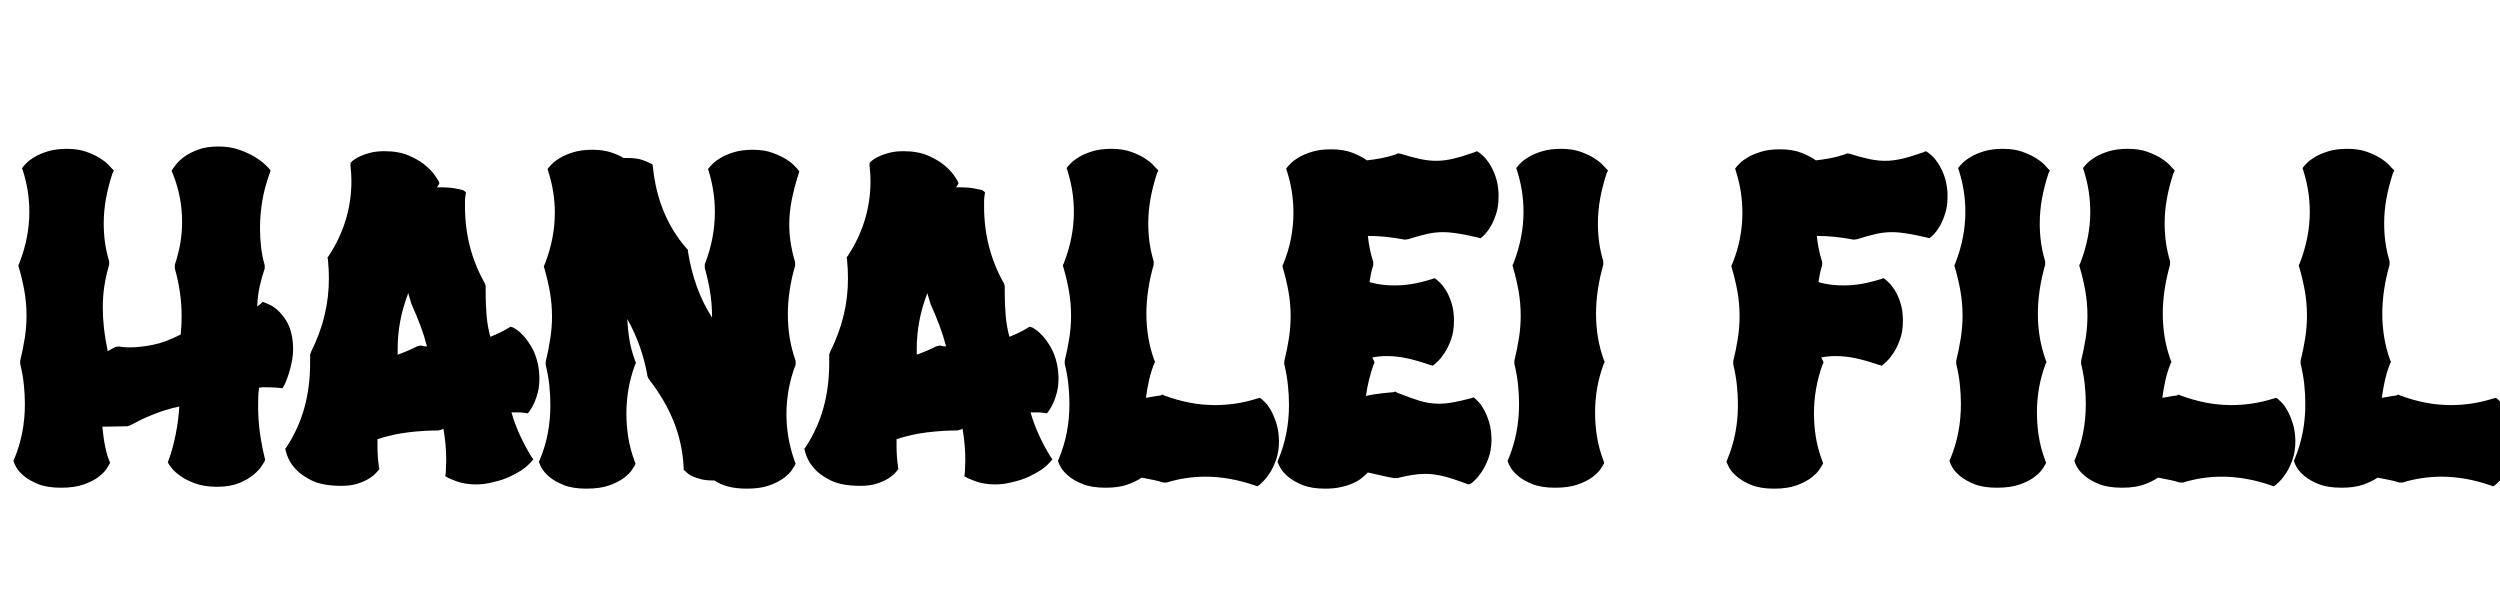 <svg width="74.573" height="18.218" viewBox="0 0 74.573 18.218" xmlns="http://www.w3.org/2000/svg"><path transform="translate(0 14.52) scale(.007 -.007)" d="m1245 637q2-12 3-23.5t1-23.5q0-30-5.5-57.5t-12.5-49-12.5-35-6.5-14.5l-8-14q-15 2-32 3t-37 1q-8 0-15.5 0t-15.5-2q-3-20-3.5-41t-0.5-41q0-57 8-113t20-104l2-8-4-9q-1-2-12-19t-34.5-36.5-61.5-35-92-15.5q-55 0-93.5 14t-63 31.5-36 32-12.5 16.5l-6 10 4 11q18 49 30 110t15 117q-30-6-60-15.5t-57-20.5-50.5-22.5-41.5-21.5l-12-4q-20 0-49.5-1t-57.5-1q5-51 13-88.5t16-54.5l4-11-4-8q-1-2-11-17.5t-33-33.5-62.5-32.5-98.5-14.5-97.5 15.5-61 35-31.5 35.5-9 18l-4 11 4 8q23 56 34 113.5t11 119.5q0 42-4.5 84.5t-15.5 87.5v13q12 49 19.5 96.5t7.5 95.5q0 54-9 105t-24 102l-2 8 4 8q43 110 43 219 0 44-6.5 87t-20.5 88l-4 12 8 10q1 1 12 12.5t33.5 25 56.5 24 81 10.5q48 0 83-12.5t58.5-27.5 35.5-28 13-14l10-10-6-13q-18-55-27.5-107.5t-9.5-105.5q0-42 5.5-81.5t17.5-79.5v-15q-14-48-20.5-92t-6.5-90q0-43 5-88.5t16-97.5l33 18 14 2q5-1 13-2 7-1 16-1.5t22-0.5q37 0 92.5 10.5t120.5 44.5q2 19 3 38t1 38q0 56-8 108t-21 97v16q31 92 31 182 0 53-9.5 103.5t-29.5 101.5l-6 13 6 10q1 1 12 16t34 32.5 59.5 31.5 87.5 14 90-14 66-30.5 41.5-30.5 15.5-15l10-12-4-13q-22-60-31.5-118t-9.5-115q0-40 4.5-80t15.5-78v-14q-12-35-21-74.5t-11-87.5q6 5 12 9.5t12 10.5l10-4q2-1 17.5-7.5t34.5-23 37-44.5 26-72z"/><path transform="translate(8.565 14.52) scale(.007 -.007)" d="m1069 522q6-33 6-61 0-31-6-55.5t-13.5-42-14-28-7.5-11.5l-8-11-14 2q-14 2-28 2t-28 0q14-49 35-95t47-89l11-16-13-15q-1-1-10.5-10.5t-28.5-22-48.5-26.5-69.5-23q-19-5-37.5-7.5t-36.5-2.5q-26 0-47.5 4t-36.5 9.5-23.5 9.5-9.5 4l-14 8 2 16q0 13 1 25t1 25q0 69-12 137-4-4-7-4l-14-4q-63 0-129-8t-131-29v-31q0-43 6-86l2-10-6-8q-1-1-10-11t-28-22-48-21.5-70-9.5q-80 0-126.5 23t-71.5 52q-29 33-39 75l-2 8 6 8q51 78 75.5 166.5t24.5 191.5v35l4 12q39 78 57.5 155.5t18.5 156.5q0 20-1 40t-3 40l-2 10 6 8q96 147 96 318 0 15-1 31.5t-3 33.5v12l9 9q1 1 10.5 7.5t26.5 14 41.5 13.5 56.5 6q62 0 105.5-19t70.5-42 39.5-42 13.5-20l6-13-6-12q-4-4-4-6h14q44 0 69.5-6t27.5-6l12-9-2-14q-2-12-2-23.5t0-23.5q0-178 84-326l4-12v-27q0-52 4-99.5t16-90.5q20 8 39 17t37 20l10 6 13-4q1-1 13.5-9t29-26 34-47.5 27.5-73.5zm-539 256-14 47q-23-60-34-119t-11-116v-27q43 15 82 35l16 4q7-2 14-3t13-1q-11 43-27.5 87.5t-38.5 92.5z"/><path transform="translate(15.675 14.52) scale(.007 -.007)" d="m1167 1343-4-12q-18-56-28.5-109t-10.5-106q0-40 6.5-79.5t18.5-80.5v-14q-31-106-31-207 0-52 8-101t25-97v-17q-20-52-29.5-105t-9.5-106q0-101 35-200l4-11-4-8q-1-2-11-17.5t-33-33.5-62-32.5-97-14.5q-48 0-82 9.5t-57 25.5h-10q-27 0-48 5.5t-35 12-21.5 13-8.5 8.5l-8 6v10q-5 102-42 195t-108 184l-4 10q-12 68-33.5 128t-52.5 116q2-47 9.5-91t23.5-87l4-9-4-8q-19-51-28-102.5t-9-104.5q0-52 8-102.5t27-101.5l4-11-4-8q-1-2-11-17.5t-33-33.5-62.5-32.5-98.5-14.5-97.5 15.5-61 35-31.5 35.5-9 18l-4 10 4 9q23 55 34 113t11 120q0 42-4.5 84.5t-15.5 87.5v12q12 50 19.5 98.5t7.5 94.5q0 54-9 105t-24 102l-2 8 4 8q43 110 43 219 0 44-6.5 86.5t-20.5 87.5l-4 13 8 10q1 1 12 12.5t33.5 25 56.5 24 81 10.5q45 0 77.5-10.5t55.5-24.5h16q42 0 67-9.5t27-11.5l13-6 2-12q21-206 143-346l6-6v-6q26-164 103-283v2q0 54-8 105t-23 104v16q43 110 43 223 0 86-25 170l-4 13 8 10q1 1 12 12.5t33.5 25 56.5 24 81 10.5 82-12.5 59-27.5 36-28 13-14z"/><path transform="translate(24.049 14.52) scale(.007 -.007)" d="m1069 522q6-33 6-61 0-31-6-55.5t-13.5-42-14-28-7.5-11.5l-8-11-14 2q-14 2-28 2t-28 0q14-49 35-95t47-89l11-16-13-15q-1-1-10.5-10.5t-28.5-22-48.5-26.5-69.5-23q-19-5-37.5-7.5t-36.5-2.5q-26 0-47.5 4t-36.5 9.5-23.5 9.5-9.5 4l-14 8 2 16q0 13 1 25t1 25q0 69-12 137-4-4-7-4l-14-4q-63 0-129-8t-131-29v-31q0-43 6-86l2-10-6-8q-1-1-10-11t-28-22-48-21.5-70-9.5q-80 0-126.5 23t-71.5 52q-29 33-39 75l-2 8 6 8q51 78 75.5 166.5t24.5 191.5v35l4 12q39 78 57.5 155.5t18.5 156.5q0 20-1 40t-3 40l-2 10 6 8q96 147 96 318 0 15-1 31.5t-3 33.5v12l9 9q1 1 10.5 7.5t26.5 14 41.5 13.5 56.5 6q62 0 105.5-19t70.5-42 39.5-42 13.5-20l6-13-6-12q-4-4-4-6h14q44 0 69.5-6t27.5-6l12-9-2-14q-2-12-2-23.5t0-23.5q0-178 84-326l4-12v-27q0-52 4-99.5t16-90.5q20 8 39 17t37 20l10 6 13-4q1-1 13.5-9t29-26 34-47.5 27.5-73.5zm-539 256-14 47q-23-60-34-119t-11-116v-27q43 15 82 35l16 4q7-2 14-3t13-1q-11 43-27.5 87.5t-38.5 92.5z"/><path transform="translate(31.158 14.52) scale(.007 -.007)" d="m999 195q0-45-12-79t-27-57-28-35.5-14-13.5l-11-8-12 4q-107 37-209 37-85 0-166-25h-14q-20 7-44 11.5t-48 9.5q-25-17-61.5-30t-92.5-13q-59 0-97.5 15.5t-61 35-31.5 35.5-9 18l-4 11 4 8q23 56 34 113.5t11 119.5q0 42-4.5 84.5t-15.5 87.5v13q12 49 19.5 96.5t7.5 95.5q0 54-9 105t-24 102l-2 8 4 8q43 110 43 219 0 44-6.5 87t-20.5 88l-4 12 8 10q1 1 12 12.5t33.5 25 56.5 24 81 10.5q48 0 83-12.5t58.5-27.5 35.5-28 13-14l10-10-6-13q-18-55-27.5-107.5t-9.5-105.5q0-42 5.5-81.5t17.5-79.5v-15q-31-109-31-209 0-51 8-99.5t25-96.5l4-9-4-8q-14-35-22-71.5t-13-73.5q10 2 21 3.5t20 3.5q11 2 21 3l8 4 8-4q54-20 107.5-30.5t109.5-10.5q43 0 87 6.5t89 20.5l15 4 10-8q1-1 12-11.5t23.5-32 23.5-54.5 12-78z"/><path transform="translate(37.707 14.52) scale(.007 -.007)" d="m809 707q0-45-12-78.5t-27-56.5-27.5-35-13.5-13l-10-8-14 4q-56 19-98.5 28t-84.5 9q-31 0-61-6l6-12 4-9-4-8q-24-68-33-135 16 4 36 7t38 5 30 3 13 1l8 3 8-5q57-23 97-35t81-12q28 0 61 6t75 17l12 4 10-8q1-2 11.5-12.5t22.5-32 22-54 10-77.5q-1-45-14-78t-28-55.5-28-34.5-14-13l-13-6-12 4q-59 22-98 31.5t-76 9.5q-26 0-54-4.5t-65-13.5h-14q-28 5-55.5 11.5t-55.5 12.5q-10-11-25.5-23.5t-38-22.5-52-16.5-66.5-6.5q-59 0-97.5 16t-61 35.5-31.5 36-9 18.5l-4 8 4 11q23 55 34 113t11 118q0 42-4.5 85t-15.5 89v13q12 49 19.5 96.5t7.5 95.5q0 53-9 104t-24 101l-2 10 4 8q22 54 32.5 108.5t10.5 108.5q0 44-6.5 87.5t-20.5 88.5l-4 13 8 10q1 1 12 12.5t33.5 25 56.5 24 81 10.5q54 0 92-15t61-32q29 3 61 9t64 17l8 4 11-2q48-15 83.5-22.5t67.5-7.5q35 0 73 9t89 27l12 5 11-7q1-1 13-11t26-30.5 26.5-52 15.5-76.5v-18q0-40-10-71t-22.5-52.5-23-32.5-11.5-12l-10-8-15 4q-48 11-82 16.5t-63 5.5q-34 0-67.5-7.5t-80.5-22.5l-14-2q-42 8-80.5 12t-77.5 4q3-28 8.5-55.5t14.5-55.5v-14q-6-18-9.5-35.5t-6.5-36.5q29-8 54.5-11t53.5-3q37 0 75 6.5t83 20.5l12 4 10-8q1-1 12.5-11.5t25-32 24-54 10.5-76.5z"/><path transform="translate(44.57 14.52) scale(.007 -.007)" d="m485 1348-6-13q-18-55-27.5-107.5t-9.5-105.5q0-42 5.5-81.5t17.5-79.5v-15q-31-109-31-209 0-51 8-99.5t25-96.5l4-9-4-8q-19-51-28-102.5t-9-104.5q0-52 8-102.5t27-101.5l4-11-4-8q-1-2-11-17.5t-33-33.5-62.5-32.5-98.5-14.5-97.5 15.5-61 35-31.5 35.5-9 18l-4 11 4 8q23 56 34 113.5t11 119.5q0 42-4.5 84.5t-15.5 87.5v13q12 49 19.5 96.5t7.5 95.5q0 54-9 105t-24 102l-2 8 4 8q43 110 43 219 0 44-6.5 87t-20.5 88l-4 12 8 10q1 1 12 12.5t33.5 25 56.5 24 81 10.5q48 0 83-12.5t58.5-27.5 35.5-28 13-14z"/><path transform="translate(51.099 14.52) scale(.007 -.007)" d="m809 707q0-45-12-78.5t-27-56.5-27.5-35-13.5-13l-10-8-14 4q-56 19-98.5 28t-84.5 9q-31 0-61-6l6-12 4-9-4-8q-37-102-37-209 0-51 8-101t27-101l4-11-4-8q-1-2-11-17.5t-33-34-62.5-33.5-98.5-15-97.5 16-61 35.5-31.5 36-9 18.5l-4 8 4 11q23 55 34 113t11 118q0 42-4.5 85t-15.5 89v13q12 49 19.5 96.5t7.5 95.5q0 53-9 104t-24 101l-2 10 4 8q22 54 32.5 108.5t10.5 108.5q0 44-6.5 87.5t-20.5 88.5l-4 13 8 10q1 1 12 12.5t33.5 25 56.5 24 81 10.5q54 0 92-15t61-32q29 3 61 9t64 17l8 4 11-2q48-15 83.5-22.5t67.5-7.5q35 0 73 9t89 27l12 5 11-7q1-1 13-11t26-30.5 26.5-52 15.5-76.5v-18q0-40-10-71t-22.5-52.5-23-32.5-11.5-12l-10-8-15 4q-48 11-82 16.5t-63 5.5q-34 0-67.5-7.5t-80.5-22.5l-14-2q-42 8-80.5 12t-77.5 4q3-28 8.5-55.5t14.5-55.5v-14q-6-18-9.5-35.5t-6.5-36.5q29-8 54.5-11t53.5-3q37 0 75 6.5t83 20.5l12 4 10-8q1-1 12.5-11.5t25-32 24-54 10.5-76.5z"/><path transform="translate(57.75 14.52) scale(.007 -.007)" d="m485 1348-6-13q-18-55-27.5-107.5t-9.5-105.5q0-42 5.5-81.5t17.5-79.5v-15q-31-109-31-209 0-51 8-99.5t25-96.5l4-9-4-8q-19-51-28-102.5t-9-104.5q0-52 8-102.5t27-101.5l4-11-4-8q-1-2-11-17.5t-33-33.5-62.5-32.5-98.5-14.5-97.5 15.5-61 35-31.5 35.5-9 18l-4 11 4 8q23 56 34 113.5t11 119.5q0 42-4.5 84.5t-15.5 87.5v13q12 49 19.5 96.5t7.5 95.5q0 54-9 105t-24 102l-2 8 4 8q43 110 43 219 0 44-6.5 87t-20.5 88l-4 12 8 10q1 1 12 12.5t33.5 25 56.5 24 81 10.5q48 0 83-12.5t58.5-27.5 35.5-28 13-14z"/><path transform="translate(61.476 14.52) scale(.007 -.007)" d="m999 195q0-45-12-79t-27-57-28-35.5-14-13.5l-11-8-12 4q-107 37-209 37-85 0-166-25h-14q-20 7-44 11.5t-48 9.5q-25-17-61.5-30t-92.5-13q-59 0-97.5 15.5t-61 35-31.5 35.5-9 18l-4 11 4 8q23 56 34 113.5t11 119.5q0 42-4.5 84.5t-15.5 87.5v13q12 49 19.5 96.5t7.5 95.5q0 54-9 105t-24 102l-2 8 4 8q43 110 43 219 0 44-6.5 87t-20.5 88l-4 12 8 10q1 1 12 12.5t33.5 25 56.5 24 81 10.5q48 0 83-12.5t58.5-27.5 35.5-28 13-14l10-10-6-13q-18-55-27.5-107.5t-9.5-105.5q0-42 5.5-81.5t17.5-79.5v-15q-31-109-31-209 0-51 8-99.5t25-96.5l4-9-4-8q-14-35-22-71.5t-13-73.5q10 2 21 3.5t20 3.5q11 2 21 3l8 4 8-4q54-20 107.5-30.5t109.5-10.5q43 0 87 6.5t89 20.5l15 4 10-8q1-1 12-11.5t23.5-32 23.5-54.5 12-78z"/><path transform="translate(68.024 14.52) scale(.007 -.007)" d="m999 195q0-45-12-79t-27-57-28-35.5-14-13.5l-11-8-12 4q-107 37-209 37-85 0-166-25h-14q-20 7-44 11.5t-48 9.5q-25-17-61.5-30t-92.5-13q-59 0-97.5 15.5t-61 35-31.5 35.5-9 18l-4 11 4 8q23 56 34 113.5t11 119.5q0 42-4.5 84.5t-15.5 87.5v13q12 49 19.5 96.5t7.5 95.5q0 54-9 105t-24 102l-2 8 4 8q43 110 43 219 0 44-6.5 87t-20.5 88l-4 12 8 10q1 1 12 12.5t33.5 25 56.5 24 81 10.5q48 0 83-12.5t58.5-27.5 35.5-28 13-14l10-10-6-13q-18-55-27.5-107.5t-9.5-105.5q0-42 5.5-81.5t17.5-79.5v-15q-31-109-31-209 0-51 8-99.5t25-96.5l4-9-4-8q-14-35-22-71.5t-13-73.5q10 2 21 3.5t20 3.5q11 2 21 3l8 4 8-4q54-20 107.5-30.5t109.5-10.5q43 0 87 6.5t89 20.5l15 4 10-8q1-1 12-11.5t23.5-32 23.5-54.5 12-78z"/></svg>